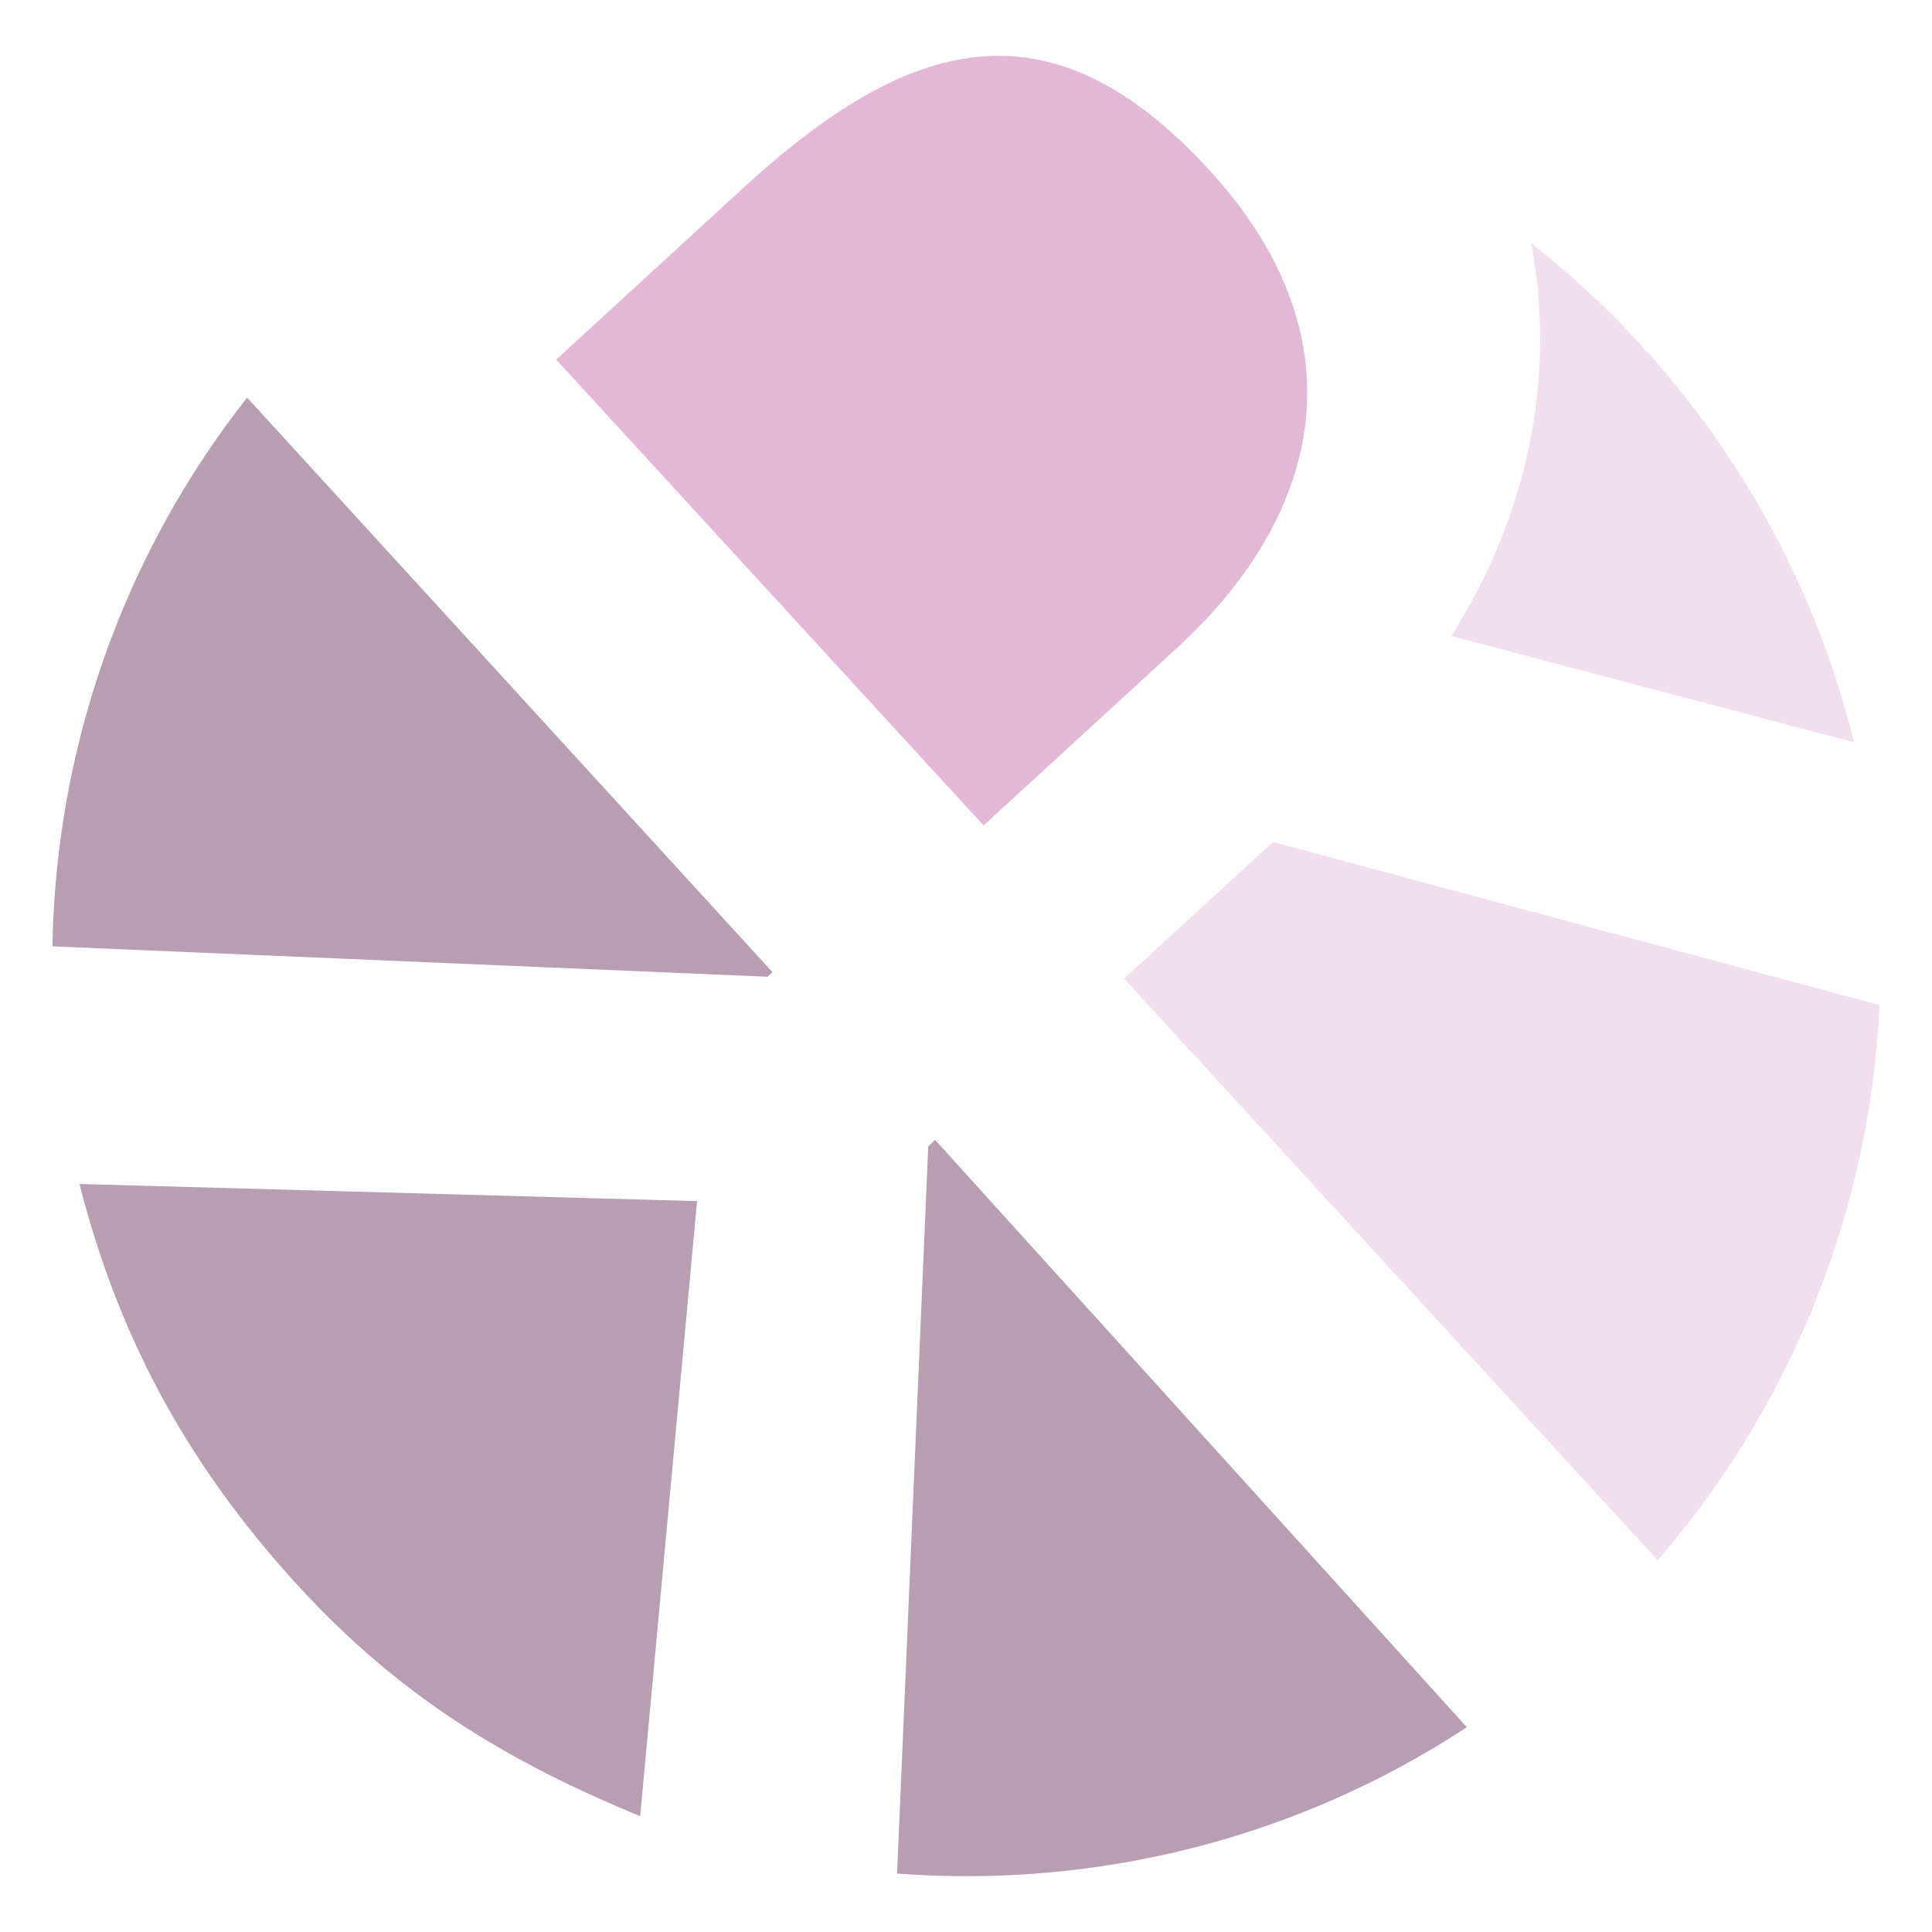 <?xml version="1.0" encoding="utf-8"?>
<!-- Generator: Adobe Illustrator 16.0.0, SVG Export Plug-In . SVG Version: 6.00 Build 0)  -->
<!DOCTYPE svg PUBLIC "-//W3C//DTD SVG 1.1//EN" "http://www.w3.org/Graphics/SVG/1.1/DTD/svg11.dtd">
<svg version="1.1" id="Layer_1" xmlns="http://www.w3.org/2000/svg" xmlns:xlink="http://www.w3.org/1999/xlink" x="0px" y="0px"
	 width="200px" height="200px" viewBox="0 0 200 200" enable-background="new 0 0 200 200" xml:space="preserve">
<g>
	<path fill="#F1DFED" d="M131.785,87.16l-15.422,14.15l55.238,60.207c14.279-16.463,21.996-36.803,22.975-57.469L131.785,87.16z"/>
	<path fill="#F1DFED" d="M158.502,25.158c2.648,13.919-0.381,28.271-8.27,40.682l41.693,11.001
		c-3.676-14.907-11.031-29.126-22.141-41.229C166.256,31.758,162.473,28.292,158.502,25.158z"/>
	<path fill="#E3B7D6" d="M76.908,19.487L57.576,37.224l44.244,48.23l19.982-18.335c15.643-14.352,18.93-32.572,3.387-49.517
		C108.646-0.434,94.068,3.746,76.908,19.487z"/>
	<path fill="#B79EB2" d="M79.465,101.113l0.504-0.473L25.58,41.16C12.529,57.743,5.771,77.777,5.424,97.966L79.465,101.113z"/>
	<path fill="#B79EB2" d="M96.809,118.008l-0.719,0.668l-3.225,75.274c20.352,1.54,41.15-3.446,58.984-15.149L96.809,118.008z"/>
	<path fill="#B79EB2" d="M8.229,122.567c3.958,15.575,10.981,28.886,22.681,41.646c10.703,11.657,21.891,18.237,35.361,23.803
		l5.891-63.677L8.229,122.567z"/>
</g>
</svg>
